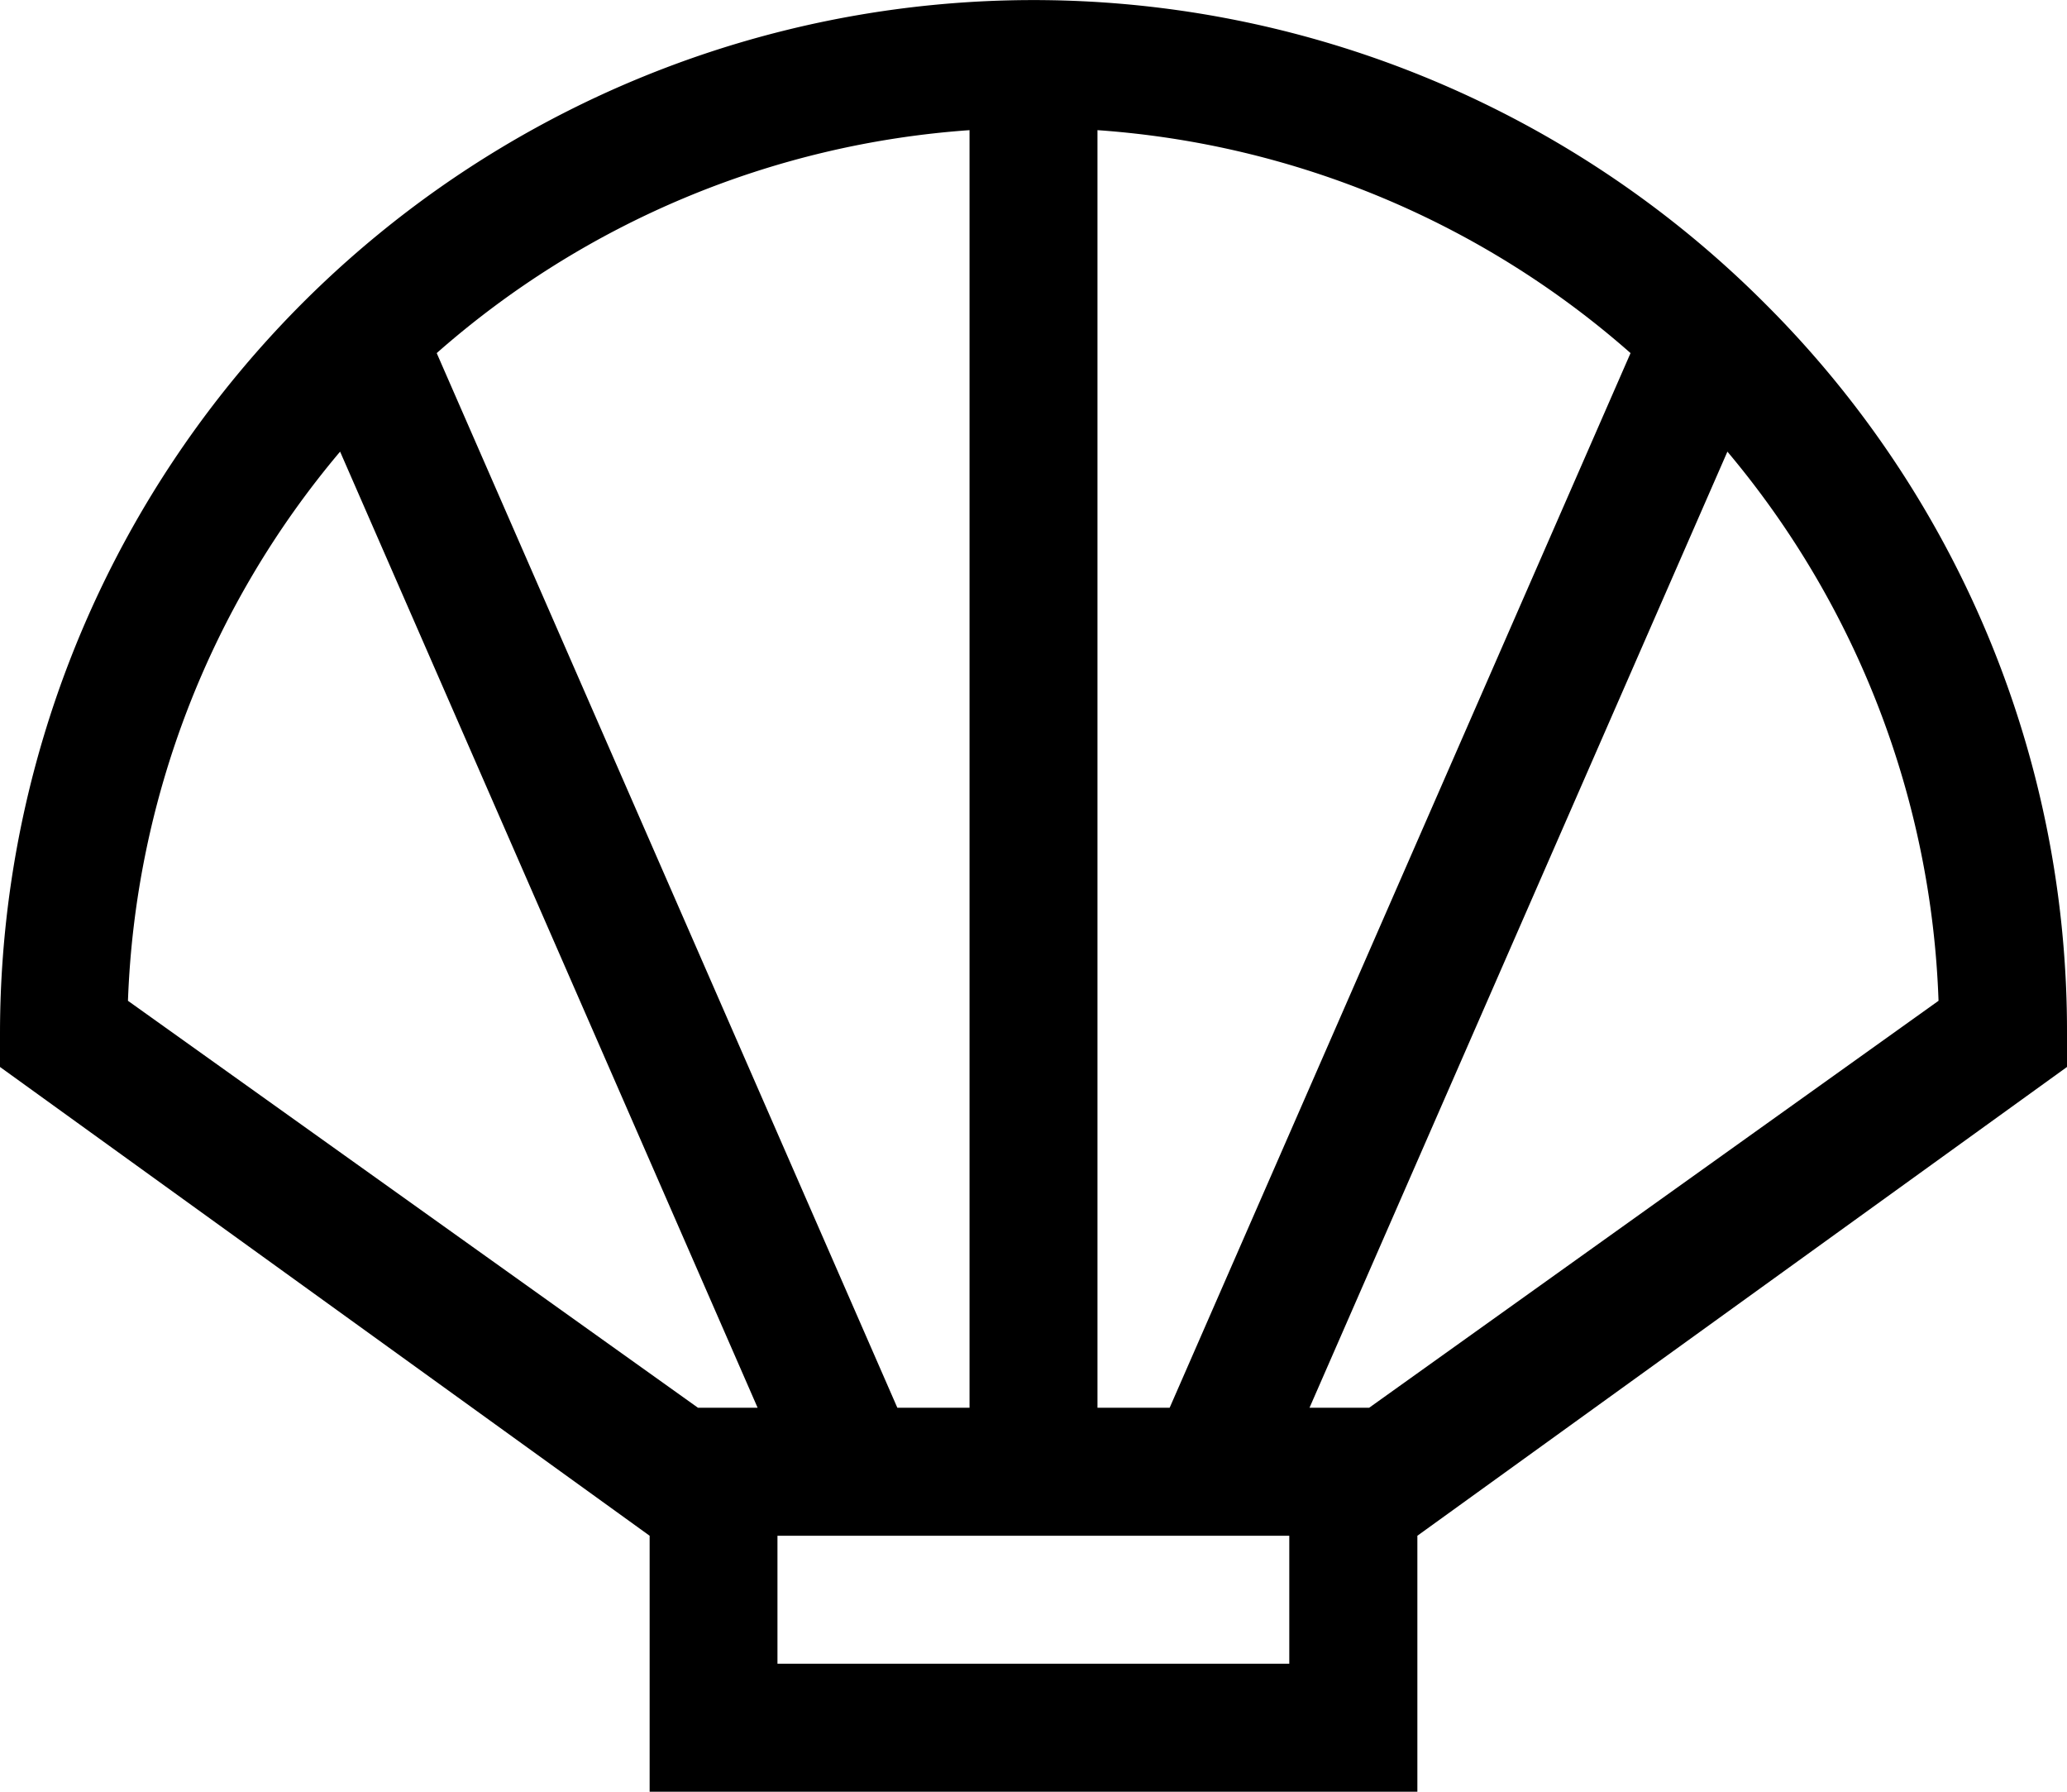 <svg xmlns="http://www.w3.org/2000/svg" viewBox="0 0 161.54 140"><g id="Layer_2" data-name="Layer 2"><g id="Capa_1" data-name="Capa 1"><path d="M137.88,23.66A80.77,80.77,0,0,0,0,80.77v2.6L50.77,120v20h60V120l50.77-36.63v-2.6A80.22,80.22,0,0,0,137.88,23.66ZM85.77,110V10.17a70.45,70.45,0,0,1,41.66,17.42L91.41,110Zm-15.64,0-36-82.41A70.45,70.45,0,0,1,75.77,10.17V110ZM10,78.2A70.45,70.45,0,0,1,26.58,35.29L59.21,110H54.55ZM60.76,130V120h40v10ZM107,110h-4.66L135,35.29A70.45,70.45,0,0,1,151.5,78.2Z"/></g></g></svg>